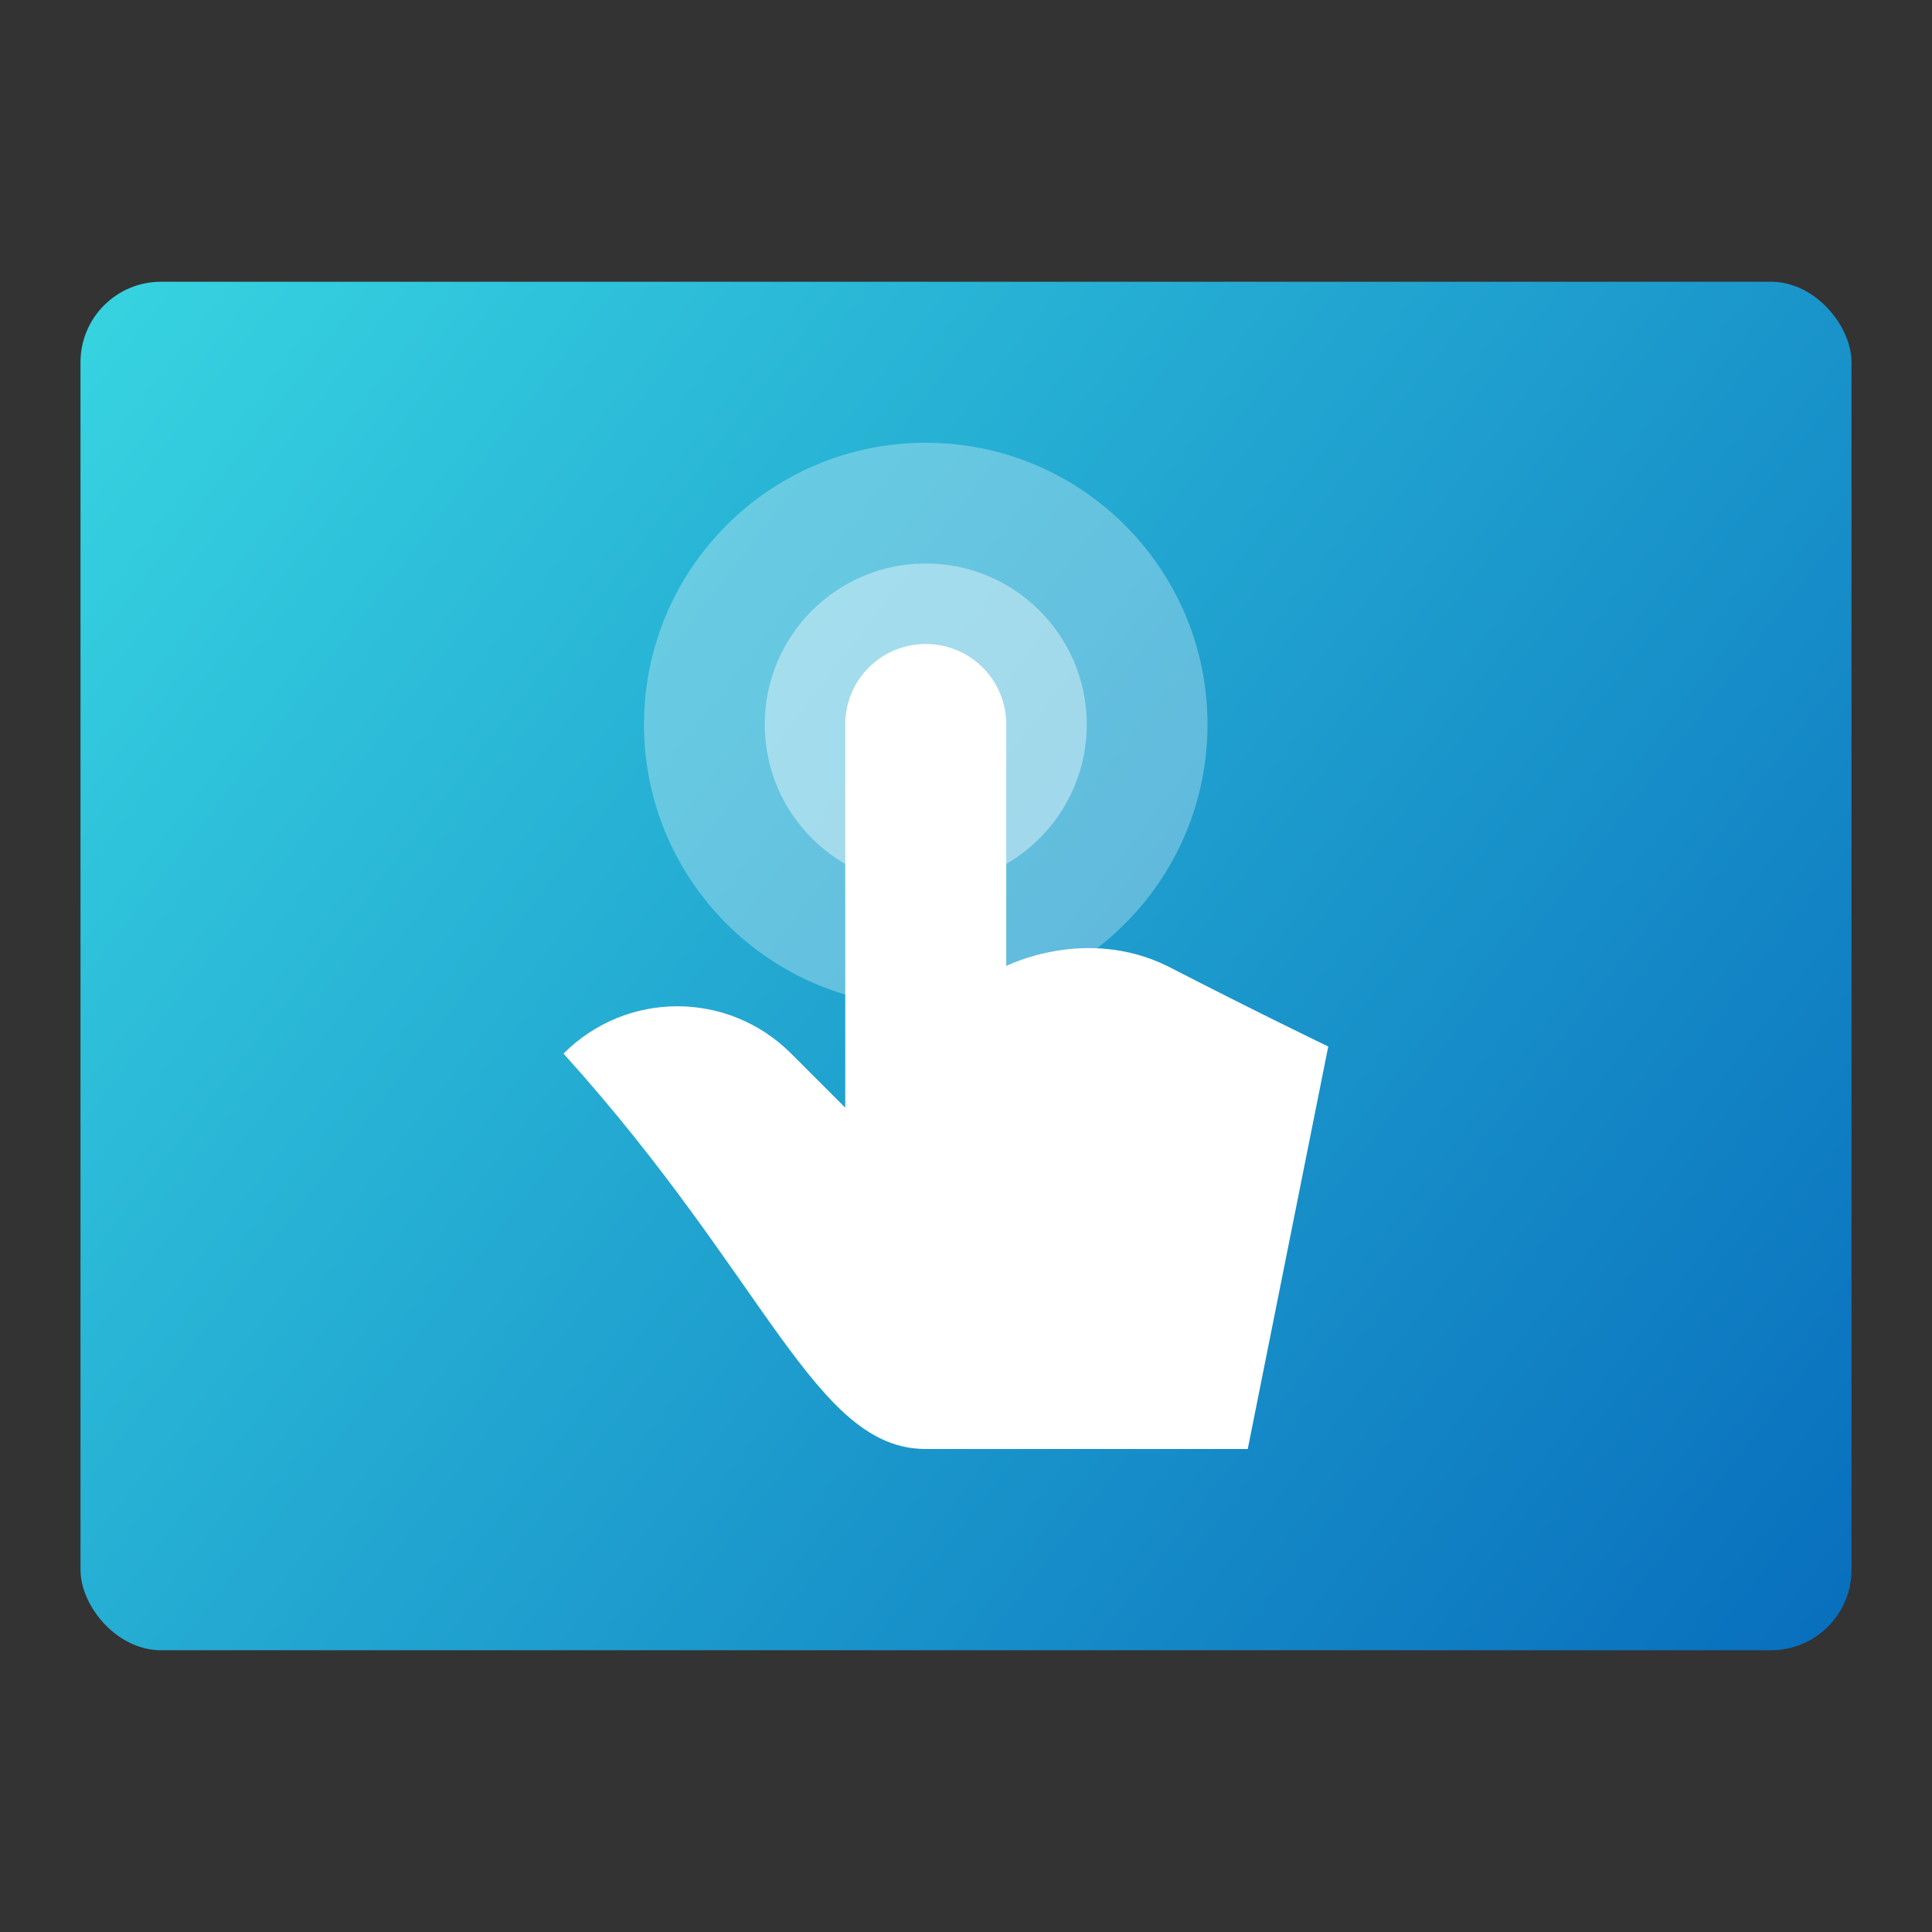 <?xml version="1.0" encoding="UTF-8" standalone="no"?>
<!-- Created with Inkscape (http://www.inkscape.org/) -->

<svg
   width="48"
   height="48"
   viewBox="0 0 48 48"
   version="1.1"
   id="svg1015"
   inkscape:version="1.4.2 (ebf0e940d0, 2025-05-08)"
   sodipodi:docname="preferences-desktop-touchscreen.svg"
   xmlns:inkscape="http://www.inkscape.org/namespaces/inkscape"
   xmlns:sodipodi="http://sodipodi.sourceforge.net/DTD/sodipodi-0.dtd"
   xmlns:xlink="http://www.w3.org/1999/xlink"
   xmlns="http://www.w3.org/2000/svg"
   xmlns:svg="http://www.w3.org/2000/svg">
  <rect x="0" y="0" width="48" height="48" fill="#333333" stroke="none"/>
  <sodipodi:namedview
     id="namedview1017"
     pagecolor="#ffffff"
     bordercolor="#000000"
     borderopacity="0.25"
     inkscape:showpageshadow="2"
     inkscape:pageopacity="0.0"
     inkscape:pagecheckerboard="0"
     inkscape:deskcolor="#d1d1d1"
     inkscape:document-units="px"
     showgrid="false"
     inkscape:zoom="16.604167"
     inkscape:cx="24"
     inkscape:cy="24"
     inkscape:window-width="1920"
     inkscape:window-height="1011"
     inkscape:window-x="0"
     inkscape:window-y="0"
     inkscape:window-maximized="1"
     inkscape:current-layer="svg1015" />
  <defs
     id="defs1012">
    <linearGradient
       inkscape:collect="always"
       xlink:href="#linearGradient11972"
       id="linearGradient1924"
       x1="0.529"
       y1="1.587"
       x2="12.171"
       y2="10.583"
       gradientUnits="userSpaceOnUse"
       gradientTransform="matrix(3.78,0,0,3.78,0,1)" />
    <linearGradient
       inkscape:collect="always"
       id="linearGradient11972">
      <stop
         style="stop-color:#37d4e1;stop-opacity:1"
         offset="0"
         id="stop11968" />
      <stop
         style="stop-color:#086ebd;stop-opacity:1"
         offset="1"
         id="stop11970" />
    </linearGradient>
  </defs>
  <rect
     style="fill:url(#linearGradient1924);fill-opacity:1;stroke-width:3;stroke-linecap:round;stroke-linejoin:round"
     id="rect1836"
     width="44"
     height="34"
     x="2"
     y="7"
     ry="2" />
  <circle
     style="opacity:0.3;fill:#ffffff;stroke-width:3.5"
     id="path1"
     cx="23"
     cy="18"
     r="7" />
  <circle
     style="opacity:0.4;fill:#ffffff;stroke-width:2"
     id="path2"
     cx="23"
     cy="18"
     r="4" />
  <path
     id="rect701"
     style="fill:#ffffff;stroke-width:2;stroke-linecap:round;stroke-linejoin:round"
     d="m 23,16 c -1.108,0 -2,0.892 -2,2 v 9.52 l -1.344,-1.344 c -1.567,-1.567 -4.089,-1.567 -5.656,0 5.071,5.611 6.243,9.824 9,9.824 h 8 l 2,-10 c 0,0 -1.764,-0.848 -4,-2 -2.042,-1 -4,0 -4,0 v -6 c 0,-1.108 -0.892,-2 -2,-2 z"
     sodipodi:nodetypes="sscsccccccss" />
</svg>
